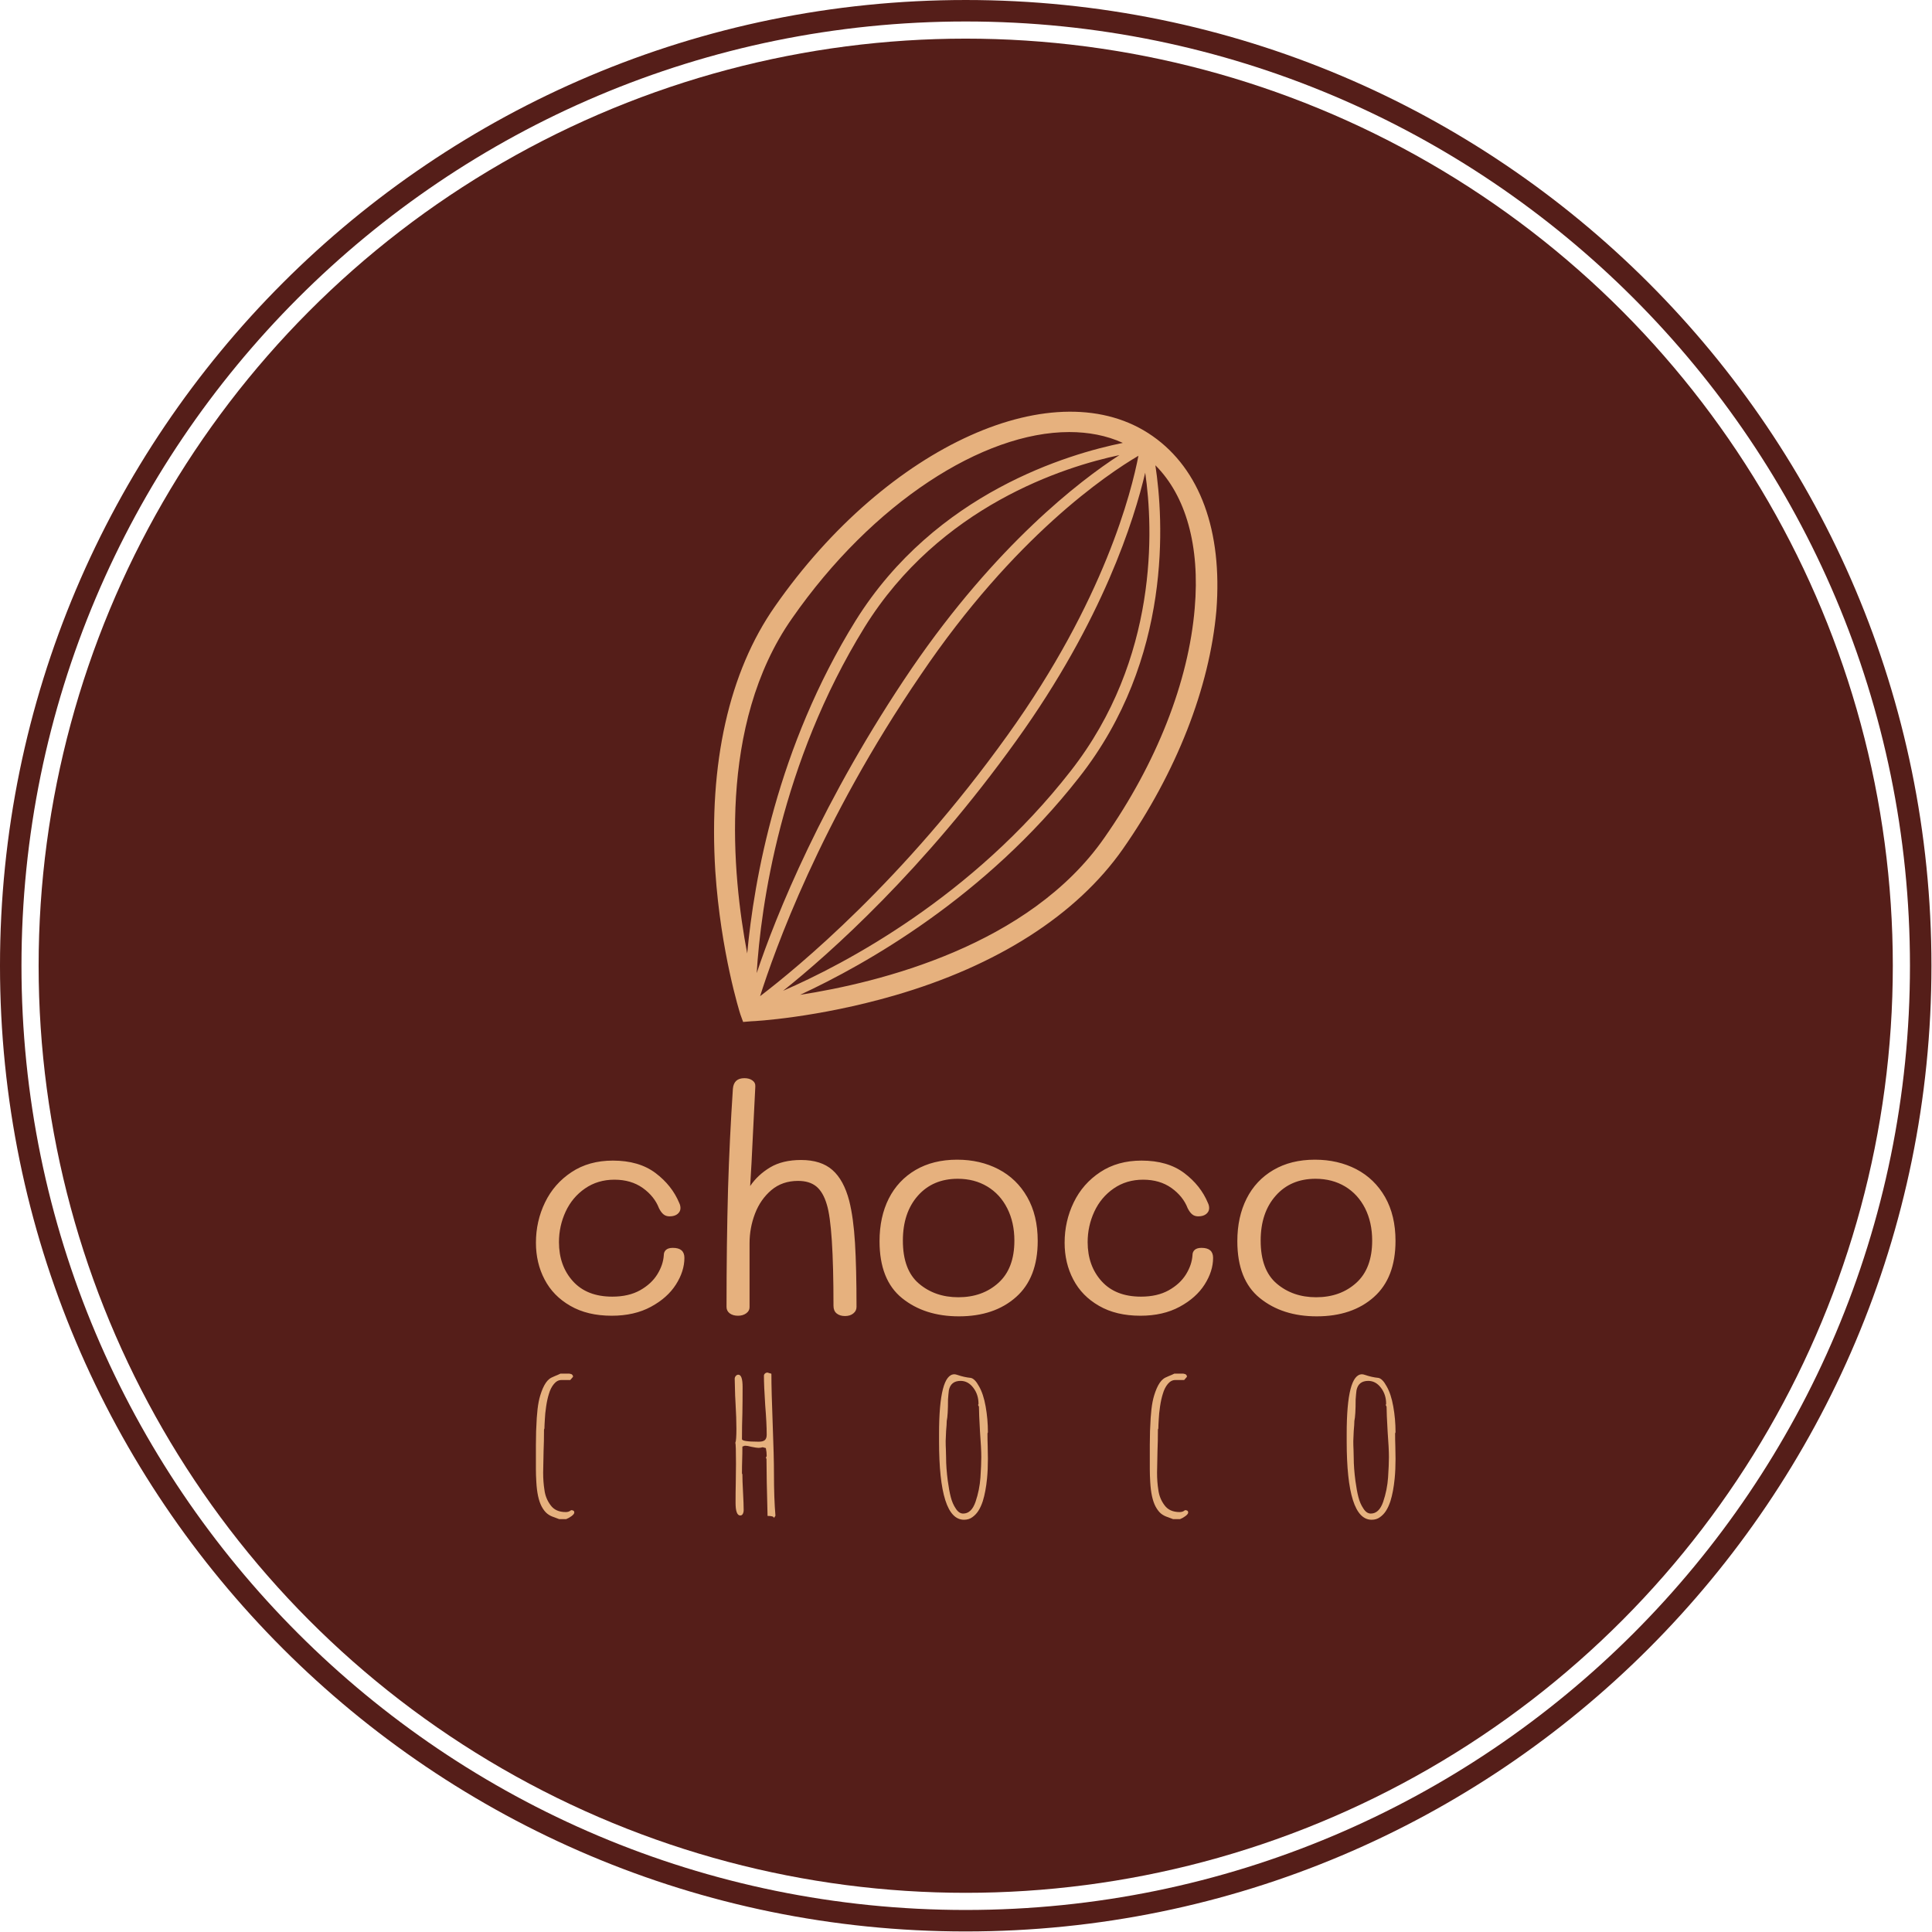<svg xmlns="http://www.w3.org/2000/svg" version="1.1" xmlns:xlink="http://www.w3.org/1999/xlink" xmlns:svgjs="http://svgjs.dev/svgjs" width="2000" height="2000" viewBox="0 0 2000 2000"><g transform="matrix(1,0,0,1,-0.284,-0.284)"><svg viewBox="0 0 334 334" data-background-color="#ffffff" preserveAspectRatio="xMidYMid meet" height="2000" width="2000" xmlns="http://www.w3.org/2000/svg" xmlns:xlink="http://www.w3.org/1999/xlink"><g id="tight-bounds" transform="matrix(1,0,0,1,0.047,0.048)"><svg viewBox="0 0 333.905 333.905" height="333.905" width="333.905"><g><svg></svg></g><g><svg viewBox="0 0 333.905 333.905" height="333.905" width="333.905"><g><path d="M0 166.952c0-92.205 74.747-166.952 166.952-166.952 92.205 0 166.952 74.747 166.953 166.952 0 92.205-74.747 166.952-166.953 166.953-92.205 0-166.952-74.747-166.952-166.953zM166.952 330.191c90.155 0 163.239-73.085 163.239-163.239 0-90.155-73.085-163.239-163.239-163.239-90.155 0-163.239 73.085-163.239 163.239 0 90.155 73.085 163.239 163.239 163.239z" data-fill-palette-color="tertiary" fill="#551e19" stroke="transparent"></path><ellipse rx="160.274" ry="160.274" cx="166.952" cy="166.952" fill="#551e19" stroke="transparent" stroke-width="0" fill-opacity="1" data-fill-palette-color="tertiary"></ellipse></g><g transform="matrix(1,0,0,1,92.646,71.173)"><svg viewBox="0 0 148.612 191.558" height="191.558" width="148.612"><g><svg viewBox="0 0 148.612 191.558" height="191.558" width="148.612"><g><svg viewBox="0 0 213.158 274.758" height="191.558" width="148.612"><g transform="matrix(1,0,0,1,0,165.263)"><svg viewBox="0 0 213.158 109.495" height="109.495" width="213.158"><g id="textblocktransform"><svg viewBox="0 0 213.158 109.495" height="109.495" width="213.158" id="textblock"><g><svg viewBox="0 0 213.158 59.056" height="59.056" width="213.158"><g transform="matrix(1,0,0,1,0,0)"><svg width="213.158" viewBox="2.7 -39.25 141.84 39.3" height="59.056" data-palette-color="#e6b17e"><path d="M15.2-0.05Q11.2-0.05 8.38-1.68 5.55-3.3 4.13-6.03 2.7-8.75 2.7-12.1L2.7-12.1Q2.7-15.65 4.2-18.75 5.7-21.85 8.58-23.75 11.45-25.65 15.4-25.65L15.4-25.65Q19.7-25.65 22.43-23.6 25.15-21.55 26.35-18.65L26.35-18.65Q26.55-18.25 26.55-17.8L26.55-17.8Q26.55-17.25 26.08-16.85 25.6-16.45 24.75-16.45L24.75-16.45Q24.15-16.45 23.75-16.78 23.35-17.1 23-17.8L23-17.8Q22.25-19.75 20.33-21.13 18.4-22.5 15.65-22.5L15.65-22.5Q12.9-22.5 10.8-21.05 8.7-19.6 7.6-17.23 6.5-14.85 6.5-12.2L6.5-12.2Q6.5-8.3 8.8-5.75 11.1-3.2 15.3-3.2L15.3-3.2Q18-3.2 19.88-4.25 21.75-5.3 22.73-6.88 23.7-8.45 23.8-10.05L23.8-10.05Q23.8-10.6 24.18-10.93 24.55-11.25 25.3-11.25L25.3-11.25Q27.2-11.25 27.2-9.6L27.2-9.6Q27.2-7.4 25.8-5.2 24.4-3 21.68-1.53 18.95-0.05 15.2-0.05L15.2-0.05ZM54.4-19Q55.1-16.2 55.35-12.05 55.6-7.9 55.6-1.5L55.6-1.5Q55.6-0.85 55.07-0.43 54.55 0 53.7 0L53.7 0Q52.85 0 52.32-0.43 51.8-0.85 51.8-1.7L51.8-1.7Q51.8-14.85 50.7-18.4L50.7-18.4Q50.1-20.45 48.97-21.38 47.85-22.3 45.95-22.3L45.95-22.3Q43.35-22.3 41.55-20.78 39.75-19.25 38.85-16.9 37.95-14.55 37.95-12L37.95-12 37.95-1.45Q37.95-0.85 37.4-0.45 36.85-0.05 36.05-0.05L36.05-0.05Q35.2-0.05 34.67-0.45 34.15-0.85 34.15-1.5L34.15-1.5Q34.15-11.85 34.4-21L34.4-21Q34.65-29.2 35.2-37.5L35.2-37.5Q35.35-39.25 37.1-39.25L37.1-39.25Q37.9-39.25 38.42-38.88 38.95-38.5 38.9-37.85L38.9-37.85 38.55-30.85Q38.25-24.4 38.05-21.45L38.05-21.45Q39.3-23.3 41.35-24.53 43.4-25.75 46.45-25.75L46.45-25.75Q49.75-25.75 51.62-24.1 53.5-22.45 54.4-19L54.4-19ZM72.5 0.05Q66.84 0.05 63.12-2.95 59.4-5.95 59.4-12.35L59.4-12.35Q59.4-16.35 60.92-19.38 62.45-22.4 65.34-24.1 68.25-25.8 72.2-25.8L72.2-25.8Q76-25.8 79.02-24.23 82.05-22.65 83.77-19.63 85.5-16.6 85.5-12.4L85.5-12.4Q85.5-6.3 81.92-3.13 78.34 0.05 72.5 0.05L72.5 0.05ZM72.4-3.1Q76.4-3.1 79.02-5.48 81.65-7.85 81.65-12.45L81.65-12.45Q81.65-15.45 80.47-17.78 79.3-20.1 77.17-21.38 75.05-22.65 72.3-22.65L72.3-22.65Q68.2-22.65 65.72-19.85 63.25-17.05 63.25-12.45L63.25-12.45Q63.25-7.6 65.9-5.35 68.55-3.1 72.4-3.1L72.4-3.1ZM102.44-0.05Q98.44-0.05 95.62-1.68 92.79-3.3 91.37-6.03 89.94-8.75 89.94-12.1L89.94-12.1Q89.94-15.65 91.44-18.75 92.94-21.85 95.82-23.75 98.69-25.65 102.64-25.65L102.64-25.65Q106.94-25.65 109.67-23.6 112.39-21.55 113.59-18.65L113.59-18.65Q113.79-18.25 113.79-17.8L113.79-17.8Q113.79-17.25 113.32-16.85 112.84-16.45 111.99-16.45L111.99-16.45Q111.39-16.45 110.99-16.78 110.59-17.1 110.24-17.8L110.24-17.8Q109.49-19.75 107.57-21.13 105.64-22.5 102.89-22.5L102.89-22.5Q100.14-22.5 98.04-21.05 95.94-19.6 94.84-17.23 93.74-14.85 93.74-12.2L93.74-12.2Q93.74-8.3 96.04-5.75 98.34-3.2 102.54-3.2L102.54-3.2Q105.24-3.2 107.12-4.25 108.99-5.3 109.97-6.88 110.94-8.45 111.04-10.05L111.04-10.05Q111.04-10.6 111.42-10.93 111.79-11.25 112.54-11.25L112.54-11.25Q114.44-11.25 114.44-9.6L114.44-9.6Q114.44-7.4 113.04-5.2 111.64-3 108.92-1.53 106.19-0.05 102.44-0.05L102.44-0.05ZM131.54 0.05Q125.89 0.05 122.17-2.95 118.44-5.95 118.44-12.35L118.44-12.35Q118.44-16.35 119.97-19.38 121.49-22.4 124.39-24.1 127.29-25.8 131.24-25.8L131.24-25.8Q135.04-25.8 138.07-24.23 141.09-22.65 142.82-19.63 144.54-16.6 144.54-12.4L144.54-12.4Q144.54-6.3 140.97-3.13 137.39 0.05 131.54 0.05L131.54 0.05ZM131.44-3.1Q135.44-3.1 138.07-5.48 140.69-7.85 140.69-12.45L140.69-12.45Q140.69-15.45 139.52-17.78 138.34-20.1 136.22-21.38 134.09-22.65 131.34-22.65L131.34-22.65Q127.24-22.65 124.77-19.85 122.29-17.05 122.29-12.45L122.29-12.45Q122.29-7.6 124.94-5.35 127.59-3.1 131.44-3.1L131.44-3.1Z" opacity="1" transform="matrix(1,0,0,1,0,0)" fill="#e6b17e" class="wordmark-text-0" data-fill-palette-color="quaternary" id="text-0"></path></svg></g></svg></g><g transform="matrix(1,0,0,1,0,72.998)"><svg viewBox="0 0 213.158 36.497" height="36.497" width="213.158"><g transform="matrix(1,0,0,1,0,0)"><svg width="213.158" viewBox="3.05 -33.55 201.5 34.5" height="36.497" data-palette-color="#e6b17e"><path d="M8.5 0.8L7.3 0.35Q6.35 0.05 5.68-0.5 5-1.05 4.4-2.15L4.4-2.15Q3.35-4.15 3.15-7.9L3.15-7.9Q3.05-9.6 3.05-10.9L3.05-10.9 3.05-16.6Q3.05-19.85 3.25-22.9L3.25-22.9Q3.4-25.15 3.7-26.7 4-28.25 4.65-29.8L4.65-29.8Q5.35-31.4 6.2-32.05L6.2-32.05Q6.55-32.35 7.55-32.75L7.55-32.75Q8.2-33 8.8-33.3L8.8-33.3 10.8-33.3 10.95-33.3Q11-33.25 11.1-33.25L11.1-33.25 11.35-33.2 11.55-33.05Q11.7-32.9 11.7-32.85L11.7-32.85Q11.75-32.75 11.75-32.55L11.75-32.55 11.1-31.8 9-31.8Q8.05-31.8 7.28-30.88 6.5-29.95 6.1-28.55L6.1-28.55Q5.7-27.3 5.45-25.6 5.2-23.9 5.15-22.65L5.15-22.65Q5.05-21.05 5.05-20.45L5.05-20.45 4.95-20.2Q4.95-17.4 4.85-15.15L4.85-15.15 4.75-10.1Q4.75-7.9 5.05-6.05L5.05-6.05Q5.3-4.05 6.5-2.45L6.5-2.45Q7.65-0.85 10.05-0.85L10.05-0.85Q10.8-0.85 11.3-1.3L11.3-1.3Q12.05-1.3 12.05-0.75L12.05-0.75Q12.05-0.4 11.43 0.08 10.8 0.55 10.15 0.8L10.15 0.8 8.5 0.8ZM58.85 0.55Q58.85 0.05 57.35 0.05L57.35 0.05Q57.1-9.2 57.1-13.35L57.1-13.35 56.95-13.55 57.15-14Q57.15-14.9 56.95-15.85L56.95-15.85 56.2-16.05Q55.75-15.9 55.2-15.9L55.2-15.9Q54.8-15.9 53.55-16.15L53.55-16.15Q52.7-16.4 52-16.4L52-16.4 51.45-16.2Q51.45-14.45 51.4-13.05L51.4-13.05Q51.35-11.65 51.35-9.9L51.35-9.9 51.45-9.7Q51.45-8.3 51.6-5.5L51.6-5.5Q51.75-2.75 51.75-1.35L51.75-1.35Q51.75-0.8 51.55-0.43 51.35-0.05 50.95-0.05L50.95-0.05Q49.85-0.05 49.85-3.05L49.85-3.05Q49.85-5.6 49.9-7.65L49.9-7.65 49.95-12.2Q49.95-16.75 49.8-17.1L49.8-17.1Q50.05-17.6 50.05-20.4L50.05-20.4Q50.05-22.8 49.85-26.25L49.85-26.25 49.75-28.2 49.65-32.1Q49.65-32.45 49.9-32.75 50.15-33.05 50.5-33.05L50.5-33.05Q51.5-33.05 51.5-30.15L51.5-30.15Q51.5-26.75 51.45-24L51.45-24Q51.35-21.25 51.35-17.95L51.35-17.95Q51.35-17.35 55.15-17.35L55.15-17.35 55.35-17.35Q56.3-17.35 56.72-17.73 57.15-18.1 57.15-19L57.15-19Q57.15-21.65 56.8-25.9L56.8-25.9Q56.5-30.5 56.5-32.8L56.5-32.8Q56.5-33.1 56.75-33.33 57-33.55 57.35-33.55L57.35-33.55 57.8-33.4Q58.15-33.35 58.25-33.25L58.25-33.25Q58.25-29.35 58.55-21.6L58.55-21.6Q58.85-13.8 58.85-9.9L58.85-9.9Q58.85-4 59.2 0L59.2 0 58.85 0.55ZM55.7-17.95L55.7-18.05 55.8-17.95 55.7-17.95ZM103.4 0.95Q97.55 0.95 97.55-17.45L97.55-17.45 97.55-19.2Q97.55-33.15 101.15-33.15L101.15-33.15Q101.4-33.15 101.85-33L101.85-33Q103.45-32.45 105-32.3L105-32.3Q105.95-32.1 106.9-30.35L106.9-30.35Q107.95-28.55 108.47-25.6 109-22.65 109-19.55L109-19.55 108.9-19.3Q108.9-17.65 108.95-16.35L108.95-16.35 109-13.35Q109-10.8 108.8-8.75L108.8-8.75Q108.5-5.65 107.8-3.4L107.8-3.4Q107.35-2.05 106.77-1.15 106.2-0.25 105.35 0.35L105.35 0.35Q104.55 0.95 103.4 0.95L103.4 0.95ZM103.2-0.5Q105.15-0.5 106.1-3.25L106.1-3.25Q107.05-6.05 107.25-8.95L107.25-8.95Q107.45-11.95 107.45-13.75L107.45-13.75Q107.45-15.75 107.15-19.65L107.15-19.65Q106.9-24 106.9-25.55L106.9-25.55 106.7-25.95 106.8-26.2Q106.8-28.4 105.57-30 104.35-31.6 102.6-31.6L102.6-31.6Q100.3-31.6 99.85-29.4L99.85-29.4Q99.75-28.65 99.65-27.25L99.65-27.25Q99.65-23.55 99.35-22.2L99.35-22.2Q99.35-21.45 99.2-19.85L99.2-19.85 99.1-17.5Q99.1-16.4 99.15-15.55L99.15-15.55 99.2-13.55Q99.2-11.2 99.6-8.15L99.6-8.15Q99.9-5.9 100.3-4.35 100.7-2.8 101.45-1.7L101.45-1.7Q102.2-0.5 103.2-0.5L103.2-0.5ZM152.4 0.8L151.2 0.35Q150.25 0.05 149.57-0.5 148.9-1.05 148.3-2.15L148.3-2.15Q147.25-4.15 147.05-7.9L147.05-7.9Q146.95-9.6 146.95-10.9L146.95-10.9 146.95-16.6Q146.95-19.85 147.15-22.9L147.15-22.9Q147.3-25.15 147.6-26.7 147.9-28.25 148.55-29.8L148.55-29.8Q149.25-31.4 150.1-32.05L150.1-32.05Q150.45-32.35 151.45-32.75L151.45-32.75Q152.1-33 152.7-33.3L152.7-33.3 154.7-33.3 154.85-33.3Q154.9-33.25 155-33.25L155-33.25 155.25-33.2 155.45-33.05Q155.6-32.9 155.6-32.85L155.6-32.85Q155.65-32.75 155.65-32.55L155.65-32.55 155-31.8 152.9-31.8Q151.95-31.8 151.17-30.88 150.4-29.95 150-28.55L150-28.55Q149.6-27.3 149.35-25.6 149.1-23.9 149.05-22.65L149.05-22.65Q148.95-21.05 148.95-20.45L148.95-20.45 148.85-20.2Q148.85-17.4 148.75-15.15L148.75-15.15 148.65-10.1Q148.65-7.9 148.95-6.05L148.95-6.05Q149.2-4.05 150.4-2.45L150.4-2.45Q151.55-0.85 153.95-0.85L153.95-0.85Q154.7-0.85 155.2-1.3L155.2-1.3Q155.95-1.3 155.95-0.75L155.95-0.75Q155.95-0.4 155.32 0.08 154.7 0.55 154.05 0.8L154.05 0.8 152.4 0.8ZM198.95 0.95Q193.1 0.95 193.1-17.45L193.1-17.45 193.1-19.2Q193.1-33.15 196.7-33.15L196.7-33.15Q196.95-33.15 197.4-33L197.4-33Q199-32.45 200.55-32.3L200.55-32.3Q201.5-32.1 202.45-30.35L202.45-30.35Q203.5-28.55 204.02-25.6 204.55-22.65 204.55-19.55L204.55-19.55 204.45-19.3Q204.45-17.65 204.5-16.35L204.5-16.35 204.55-13.35Q204.55-10.8 204.35-8.75L204.35-8.75Q204.05-5.65 203.35-3.4L203.35-3.4Q202.9-2.05 202.32-1.15 201.75-0.25 200.9 0.35L200.9 0.35Q200.1 0.95 198.95 0.95L198.95 0.95ZM198.75-0.5Q200.7-0.5 201.65-3.25L201.65-3.25Q202.6-6.05 202.8-8.95L202.8-8.95Q203-11.95 203-13.75L203-13.75Q203-15.75 202.7-19.65L202.7-19.65Q202.45-24 202.45-25.55L202.45-25.55 202.25-25.95 202.35-26.2Q202.35-28.4 201.12-30 199.9-31.6 198.15-31.6L198.15-31.6Q195.85-31.6 195.4-29.4L195.4-29.4Q195.3-28.65 195.2-27.25L195.2-27.25Q195.2-23.55 194.9-22.2L194.9-22.2Q194.9-21.45 194.75-19.85L194.75-19.85 194.65-17.5Q194.65-16.4 194.7-15.55L194.7-15.55 194.75-13.55Q194.75-11.2 195.15-8.15L195.15-8.15Q195.45-5.9 195.85-4.35 196.25-2.8 197-1.7L197-1.7Q197.75-0.5 198.75-0.5L198.75-0.5Z" opacity="1" transform="matrix(1,0,0,1,0,0)" fill="#e6b17e" class="slogan-text-1" data-fill-palette-color="quaternary" id="text-1"></path></svg></g></svg></g></svg></g></svg></g><g transform="matrix(1,0,0,1,44.175,0)"><svg viewBox="0 0 124.809 151.322" height="151.322" width="124.809"><g><svg xmlns="http://www.w3.org/2000/svg" xmlns:xlink="http://www.w3.org/1999/xlink" version="1.1" x="0" y="0" viewBox="12.912 4.998 74.233 90.002" style="enable-background:new 0 0 100 100;" xml:space="preserve" height="151.322" width="124.809" class="icon-icon-0" data-fill-palette-color="quaternary" id="icon-0"><path d="M77.6 8.6C63.5-1.3 38.5 9.9 21.9 33.7c-6.8 9.7-9.8 23.2-8.8 39.1 0.8 11.9 3.6 20.8 3.7 21.1l0.4 1.1 1.2-0.1c0.4 0 9.7-0.5 21.1-3.8 15.2-4.4 26.9-11.9 33.7-21.6C81.1 58.2 86 45.7 87 34.3 87.9 22.6 84.6 13.5 77.6 8.6zM42.1 42.8c-13.2 19.4-20.1 36.6-22.9 45 0.6-9.8 3.5-30.9 15.9-51 11.1-17.9 29.5-23.7 37.6-25.4C66.8 15.2 54.5 24.7 42.1 42.8zM75.5 11.5c-1 5.2-5 21.3-19.3 41.2-15.4 21.5-31 34.3-36.5 38.5 2.1-6.6 8.8-25.6 23.7-47.4C57.2 23.4 70.9 14.2 75.5 11.5zM57.5 53.5c12.8-17.8 17.4-32.7 19-39.5 1.2 8.2 2 27.4-11 44C51 76.6 32.1 86.5 23.1 90.4 30 84.9 43.8 72.6 57.5 53.5zM24.4 35.5C36.3 18.4 52.6 8 65.3 8c2.8 0 5.5 0.5 7.9 1.6-7.9 1.6-27.6 7.3-39.4 26.2-11.6 18.7-15 38.3-16 49.1C15.6 73.3 13.4 51.2 24.4 35.5zM83.8 34c-0.9 10.8-5.6 22.8-13.3 33.8C59.4 83.8 37.2 89.2 25.6 91c9.7-4.5 27.3-14.4 41.1-32C80.6 41.4 79.2 20.8 78 12.9 82.5 17.4 84.6 24.8 83.8 34z" fill="#e6b17e" data-fill-palette-color="quaternary"></path></svg></g></svg></g><g></g></svg></g></svg></g></svg></g></svg></g><defs></defs></svg><rect width="333.905" height="333.905" fill="none" stroke="none" visibility="hidden"></rect></g></svg></g></svg>